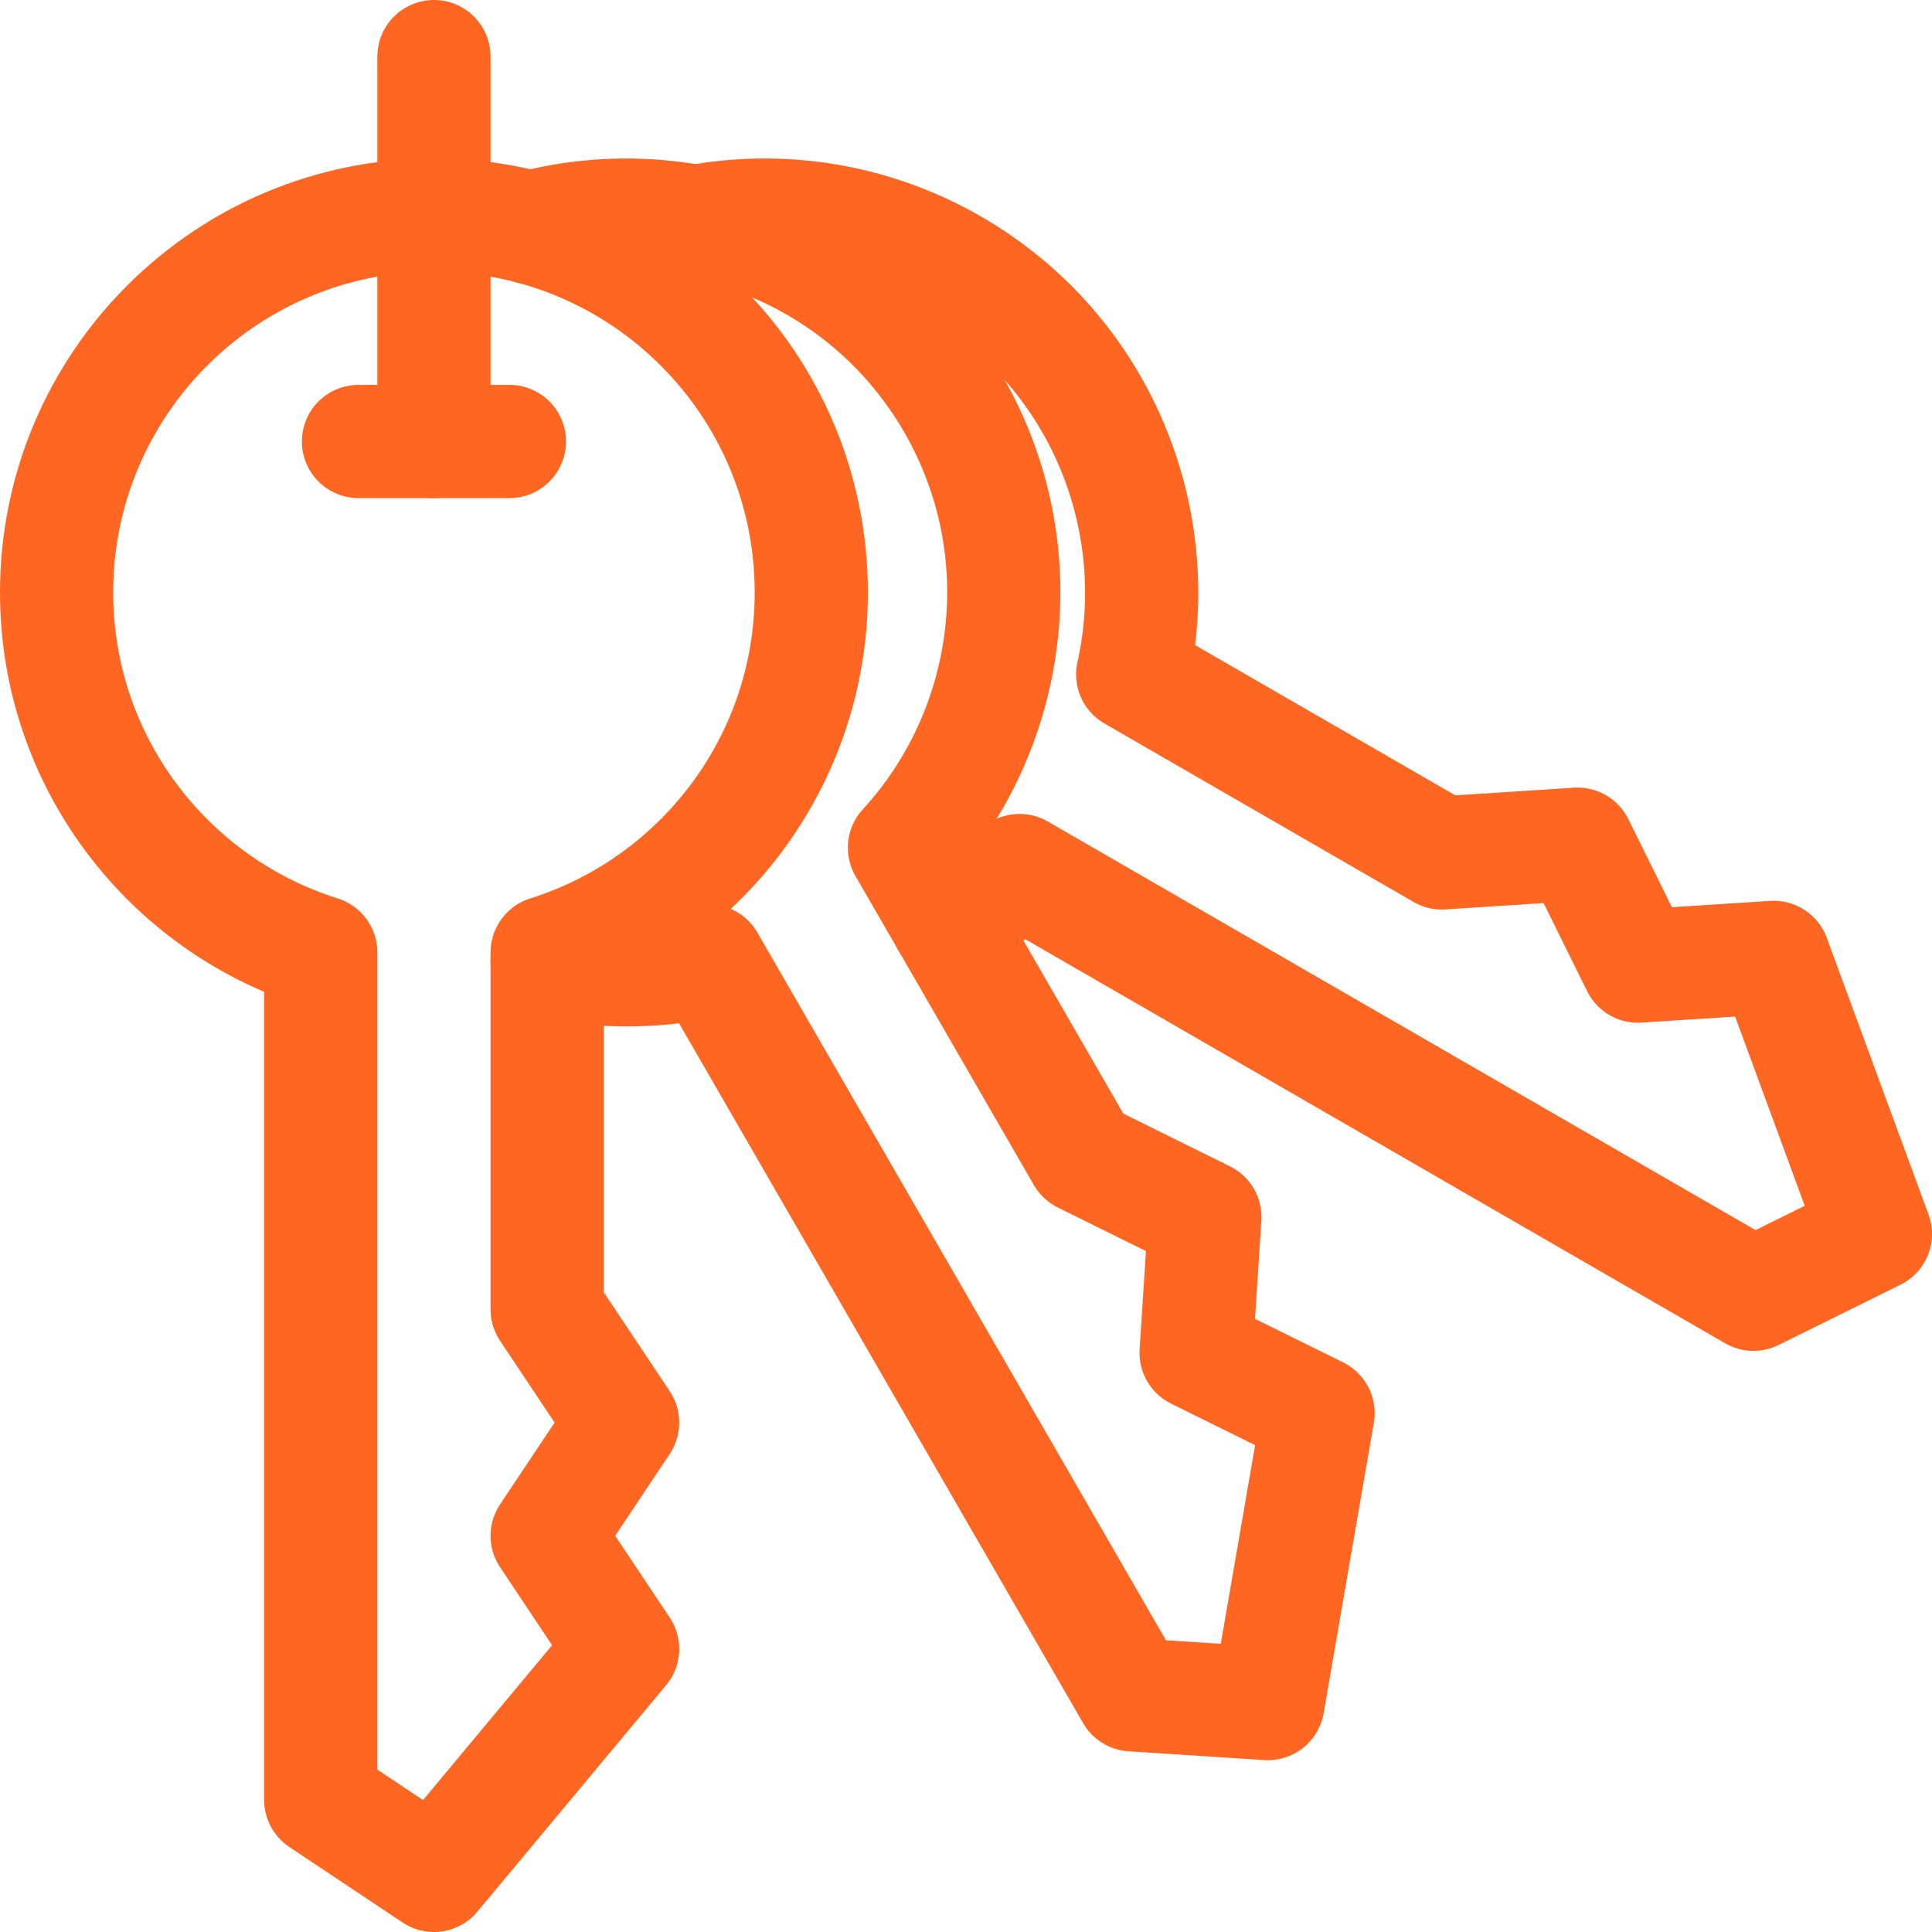 <svg height="682.667" viewBox="0 0 682.667 682.667" width="682.667" xmlns="http://www.w3.org/2000/svg"><g fill="none"><path d="m0 0h682.667v682.667h-682.667z"/><g stroke="#f62" stroke-linecap="round" stroke-linejoin="round" stroke-miterlimit="10" stroke-width="40"><path d="m286.667 209.333c0-73.638-59.696-133.333-133.334-133.333-73.637 0-133.333 59.695-133.333 133.333 0 59.699 39.243 110.218 93.333 127.211v299.456l40 26.667 66.667-80-26.667-40 26.667-40-26.667-40v-126.123c54.091-16.993 93.334-67.512 93.334-127.211z"/><path d="m126.667 156h53.333"/><path d="m153.333 156v-136"/><path d="m193.333 339.701c18.552 3.988 37.987 4.05 56.964-.178l149.728 259.337 47.975 3.093 17.735-102.614-43.095-21.308 3.095-47.975-43.095-21.307-63.06-109.226c38.347-41.762 47.072-105.134 17.223-156.834-30.748-53.258-92.69-77.268-149.423-62.294"/><path d="m334.816 325.913c9.081-5.034 17.626-11.156 25.42-18.312l259.337 149.73 43.093-21.308-35.949-97.736-47.973 3.094-21.308-43.094-47.975 3.094-109.225-63.061c12.329-55.341-11.8-114.585-63.502-144.435-28.656-16.545-60.9-21.236-91.062-15.608"/></g></g></svg>